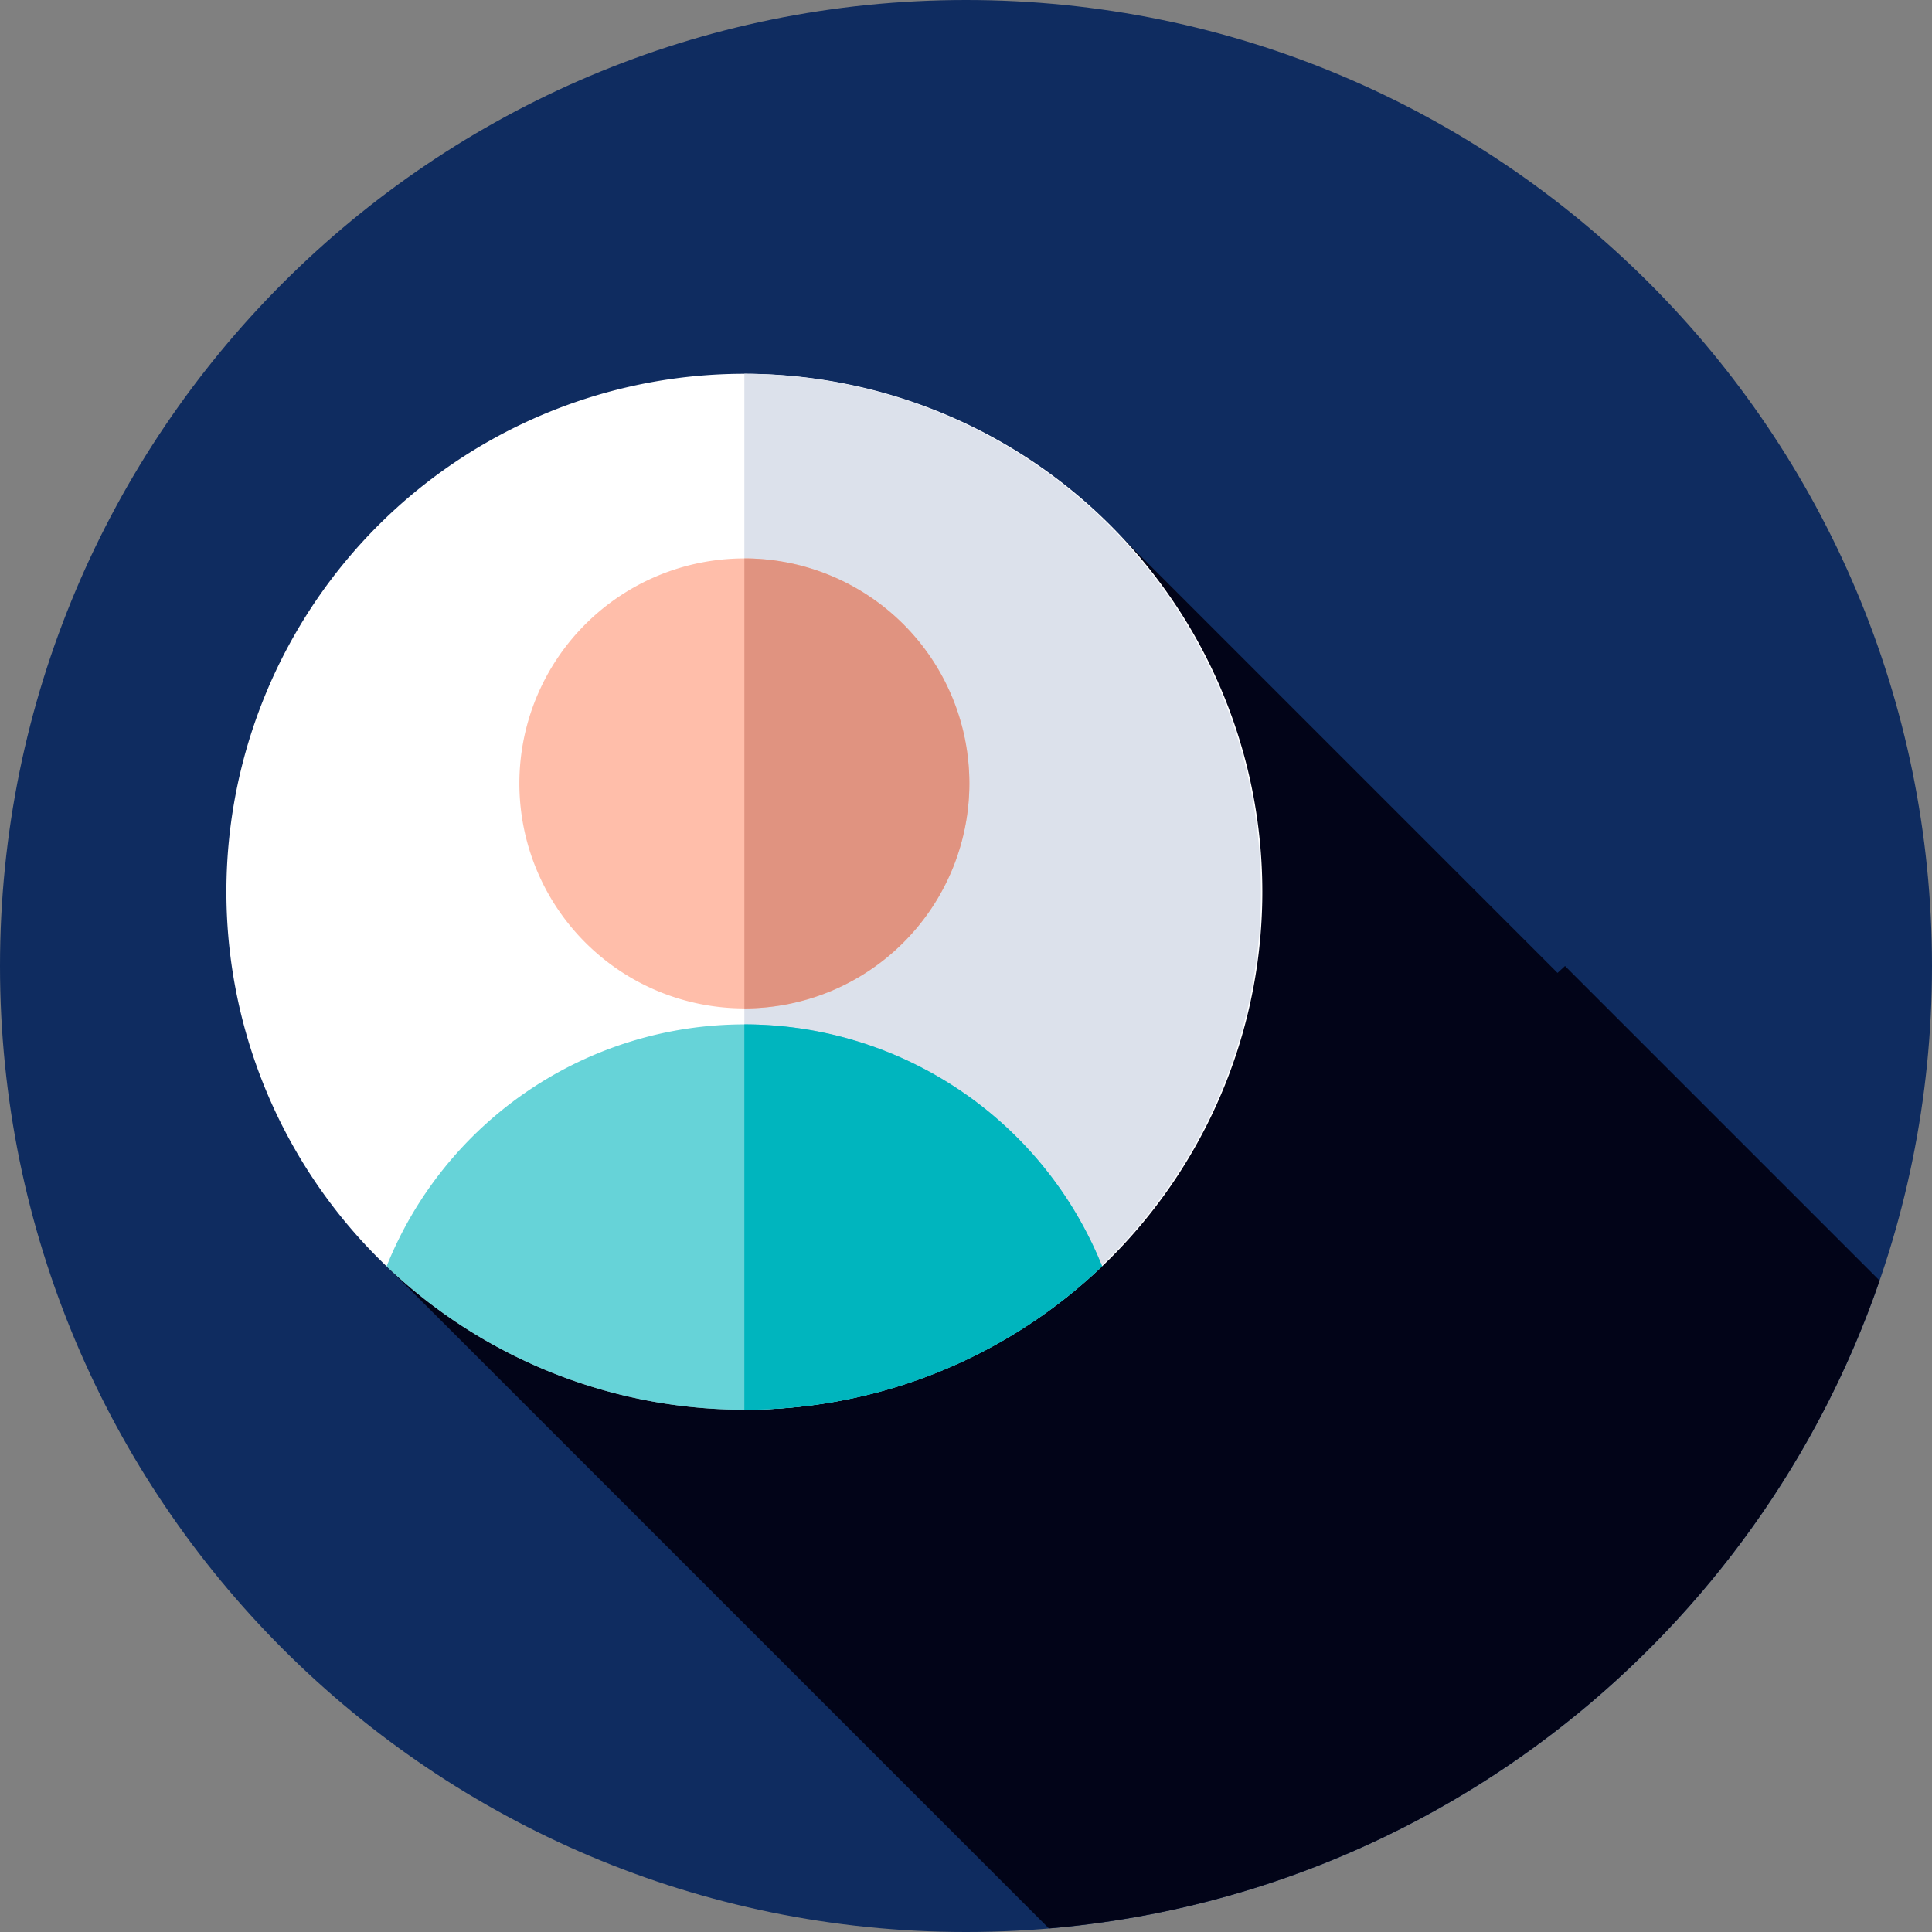 <svg id="employee" xmlns="http://www.w3.org/2000/svg" width="512" height="512" viewBox="0 0 512 512">
  <rect x="0" y="0" width="512" height="512" fill="#808080" stroke="none"/>
  <path id="Trazado_11" data-name="Trazado 11" d="M512,256c0,141.387-114.613,256-256,256S0,397.387,0,256,114.613,0,256,0,512,114.613,512,256Zm0,0" fill="#0f2c60"/>
  <path id="Trazado_12" data-name="Trazado 12" d="M277.973,511.051c102.535-8.715,187.832-77.863,220.133-171.687L414.746,256l-1.98,1.828L290.906,135.969,97.266,330.348Zm0,0" fill="#020418"/>
  <path id="Trazado_13" data-name="Trazado 13" d="M334.531,236.324A137.266,137.266,0,1,1,197.266,99.059,137.268,137.268,0,0,1,334.531,236.324Zm0,0" fill="#fff"/>
  <path id="Trazado_14" data-name="Trazado 14" d="M197.266,99.059h0V373.594h0a137.268,137.268,0,0,0,0-274.535Zm0,0" fill="#dce1eb"/>
  <path id="Trazado_15" data-name="Trazado 15" d="M256.891,207.609a59.625,59.625,0,1,1-59.625-59.625A59.625,59.625,0,0,1,256.891,207.609Zm0,0" fill="#ffbeaa"/>
  <path id="Trazado_16" data-name="Trazado 16" d="M197.266,147.984h0v119.25h0a59.625,59.625,0,0,0,0-119.25Zm0,0" fill="#e09380"/>
  <path id="Trazado_17" data-name="Trazado 17" d="M102.453,335.586a137.272,137.272,0,0,0,189.625,0,102.162,102.162,0,0,0-189.625,0Zm0,0" fill="rgba(0,181,190,0.6)"/>
  <path id="Trazado_18" data-name="Trazado 18" d="M292.078,335.586a102.179,102.179,0,0,0-94.812-64.113h0V373.594h0A136.817,136.817,0,0,0,292.078,335.586Zm0,0" fill="#00b5be"/>
</svg>

